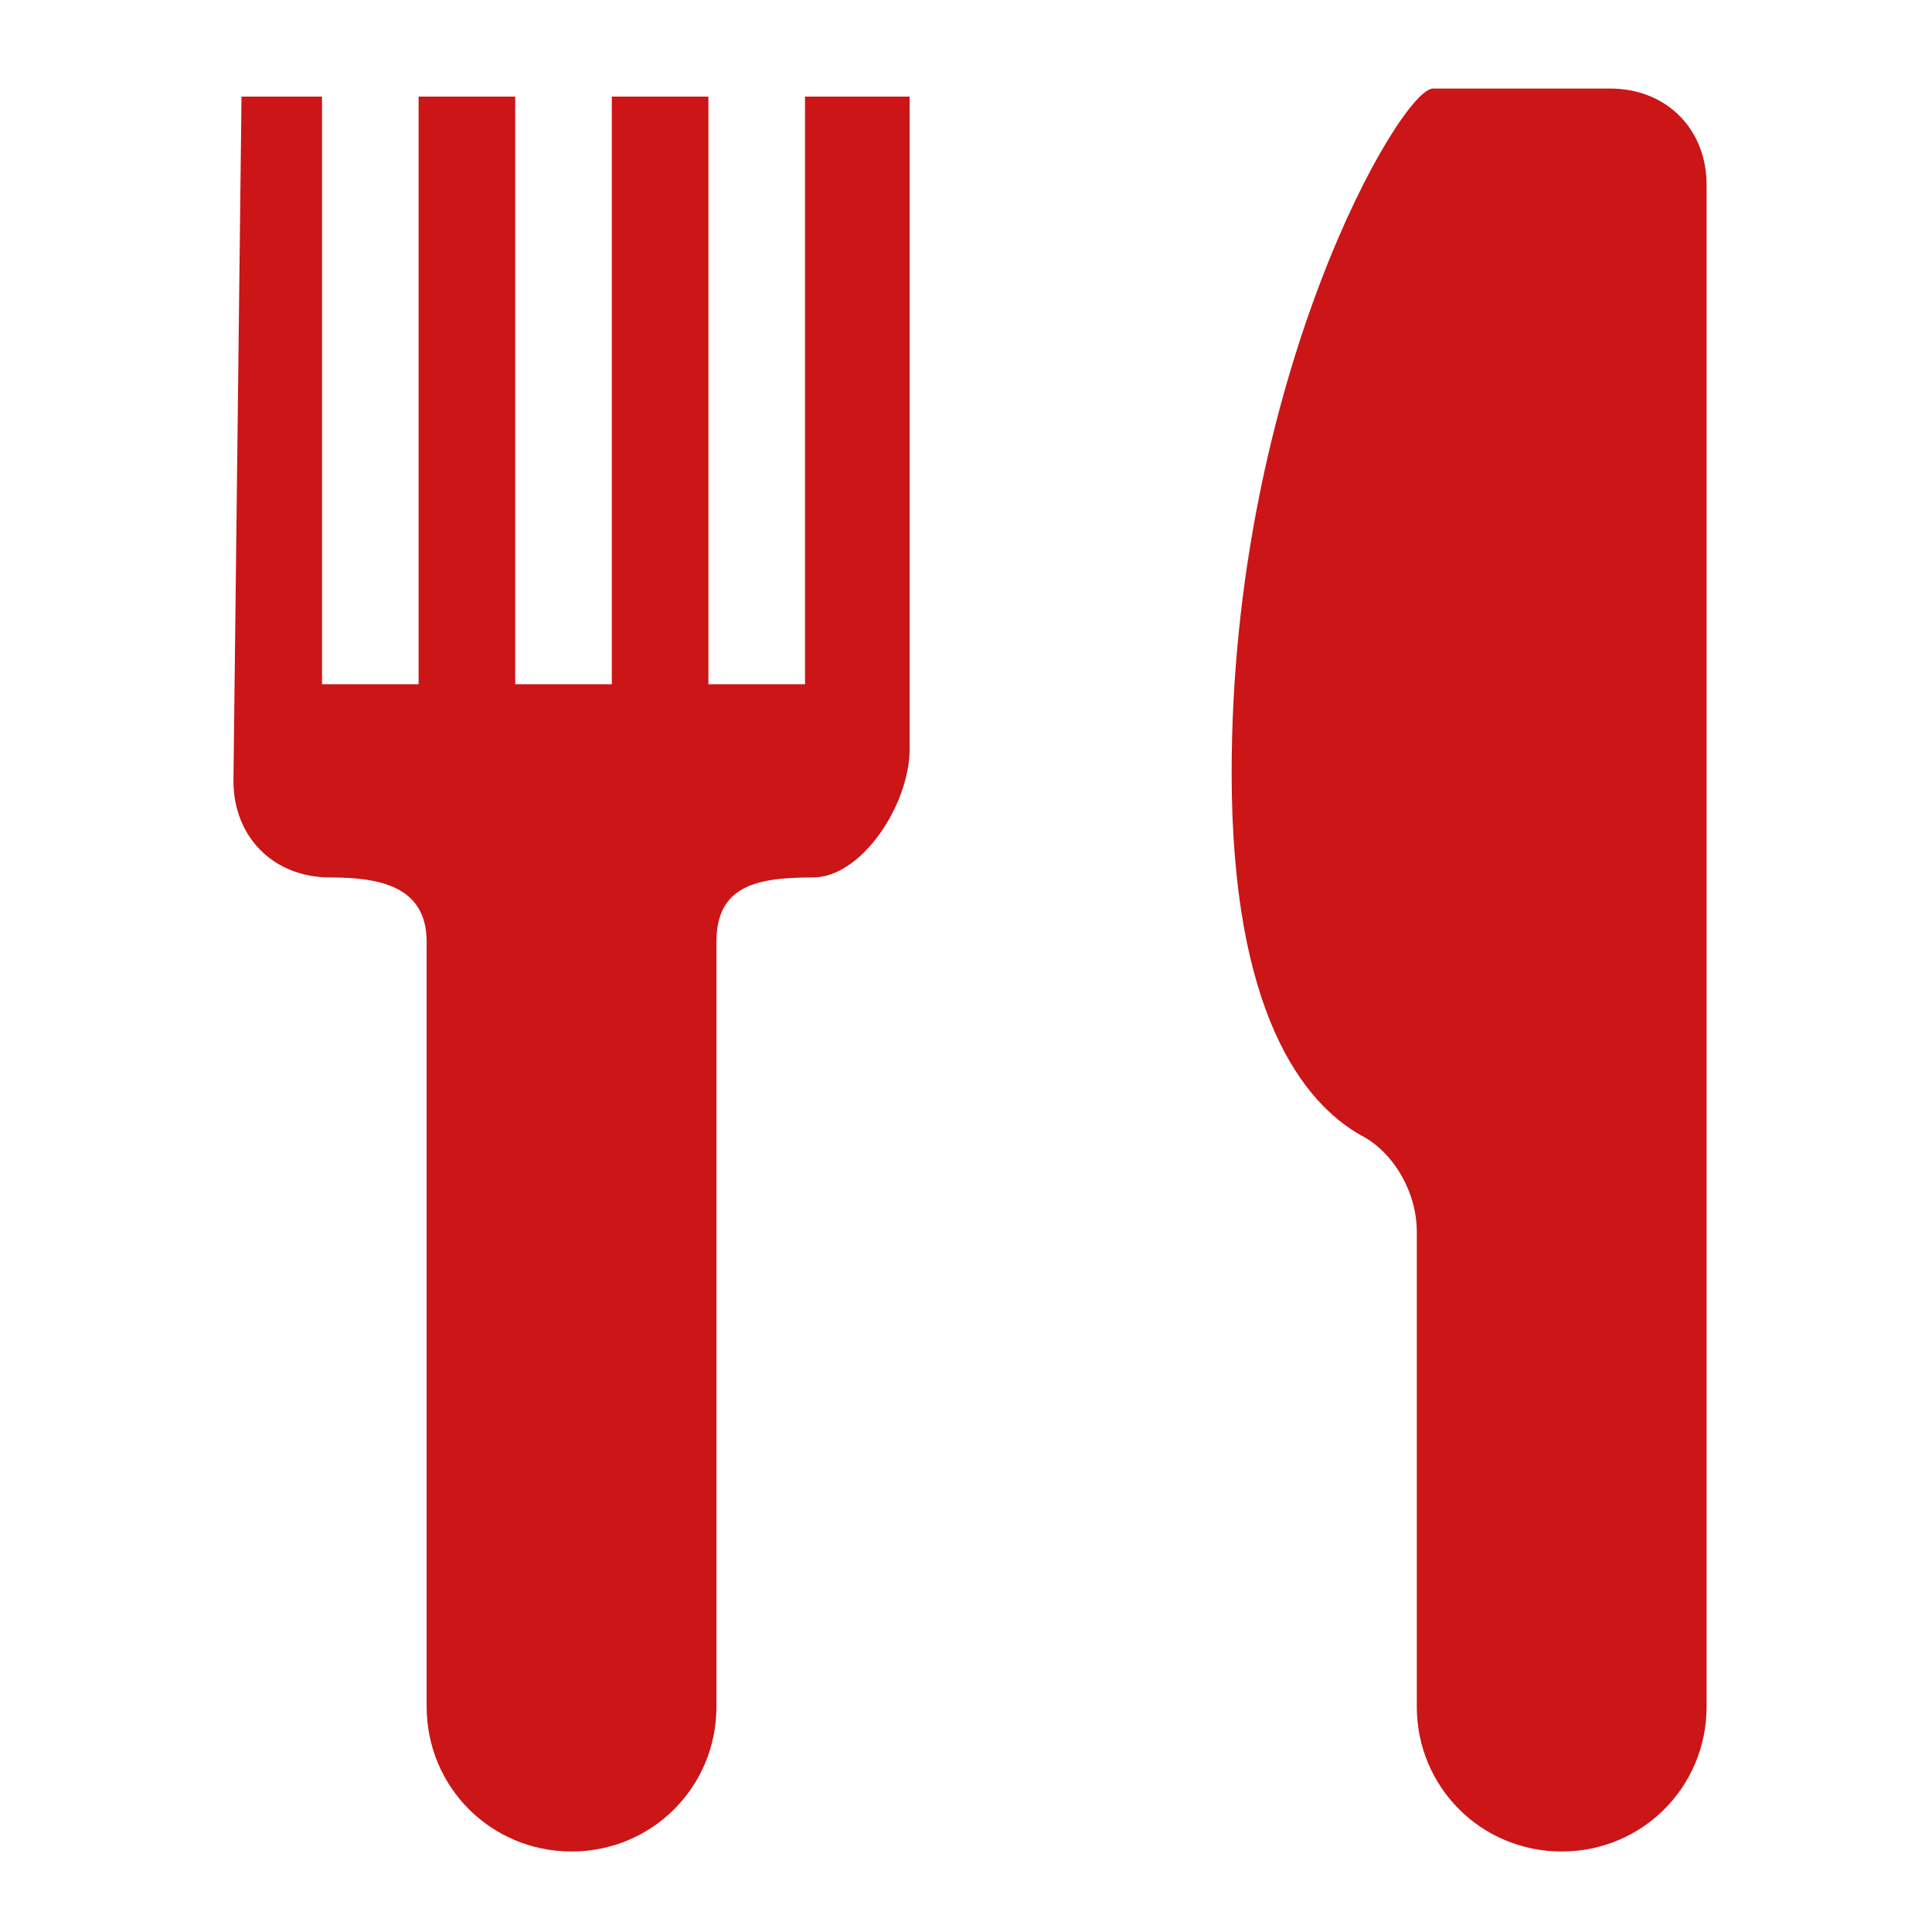 <?xml version="1.0" encoding="utf-8"?>
<svg version="1.1" id="base" xmlns="http://www.w3.org/2000/svg" xmlns:xlink="http://www.w3.org/1999/xlink" x="0px" y="0px"
	 width="24px" height="24px" viewBox="0 0 24 24" enable-background="new 0 0 24 24" xml:space="preserve">
    <path fill="#CB1517" d="M11.3,1.2v8.1c0,0.7-0.6,1.6-1.2,1.6h0c-0.7,0-1.2,0.1-1.2,0.8v9.5c0,1-0.8,1.8-1.8,1.8h0
		c-1,0-1.8-0.8-1.8-1.8v-9.5c0-0.7-0.6-0.8-1.2-0.8h0c-0.7,0-1.2-0.5-1.2-1.2L3,1.2H4v7.3h1.2V1.2h1.2v7.3h1.2V1.2h1.2v7.3h1.2V1.2
		H11.3z"/>
    <path fill="#CB1517" d="M21.2,2.3c0-0.7-0.5-1.2-1.2-1.2h-2.2c-0.4,0-2.5,3.6-2.5,8.5c0,3,0.9,4.1,1.6,4.5c0.4,0.2,0.7,0.7,0.7,1.2
		c0,1.4,0,4.1,0,5.9c0,1,0.8,1.8,1.8,1.8h0c1,0,1.8-0.8,1.8-1.8V2.3z"/>
</svg>